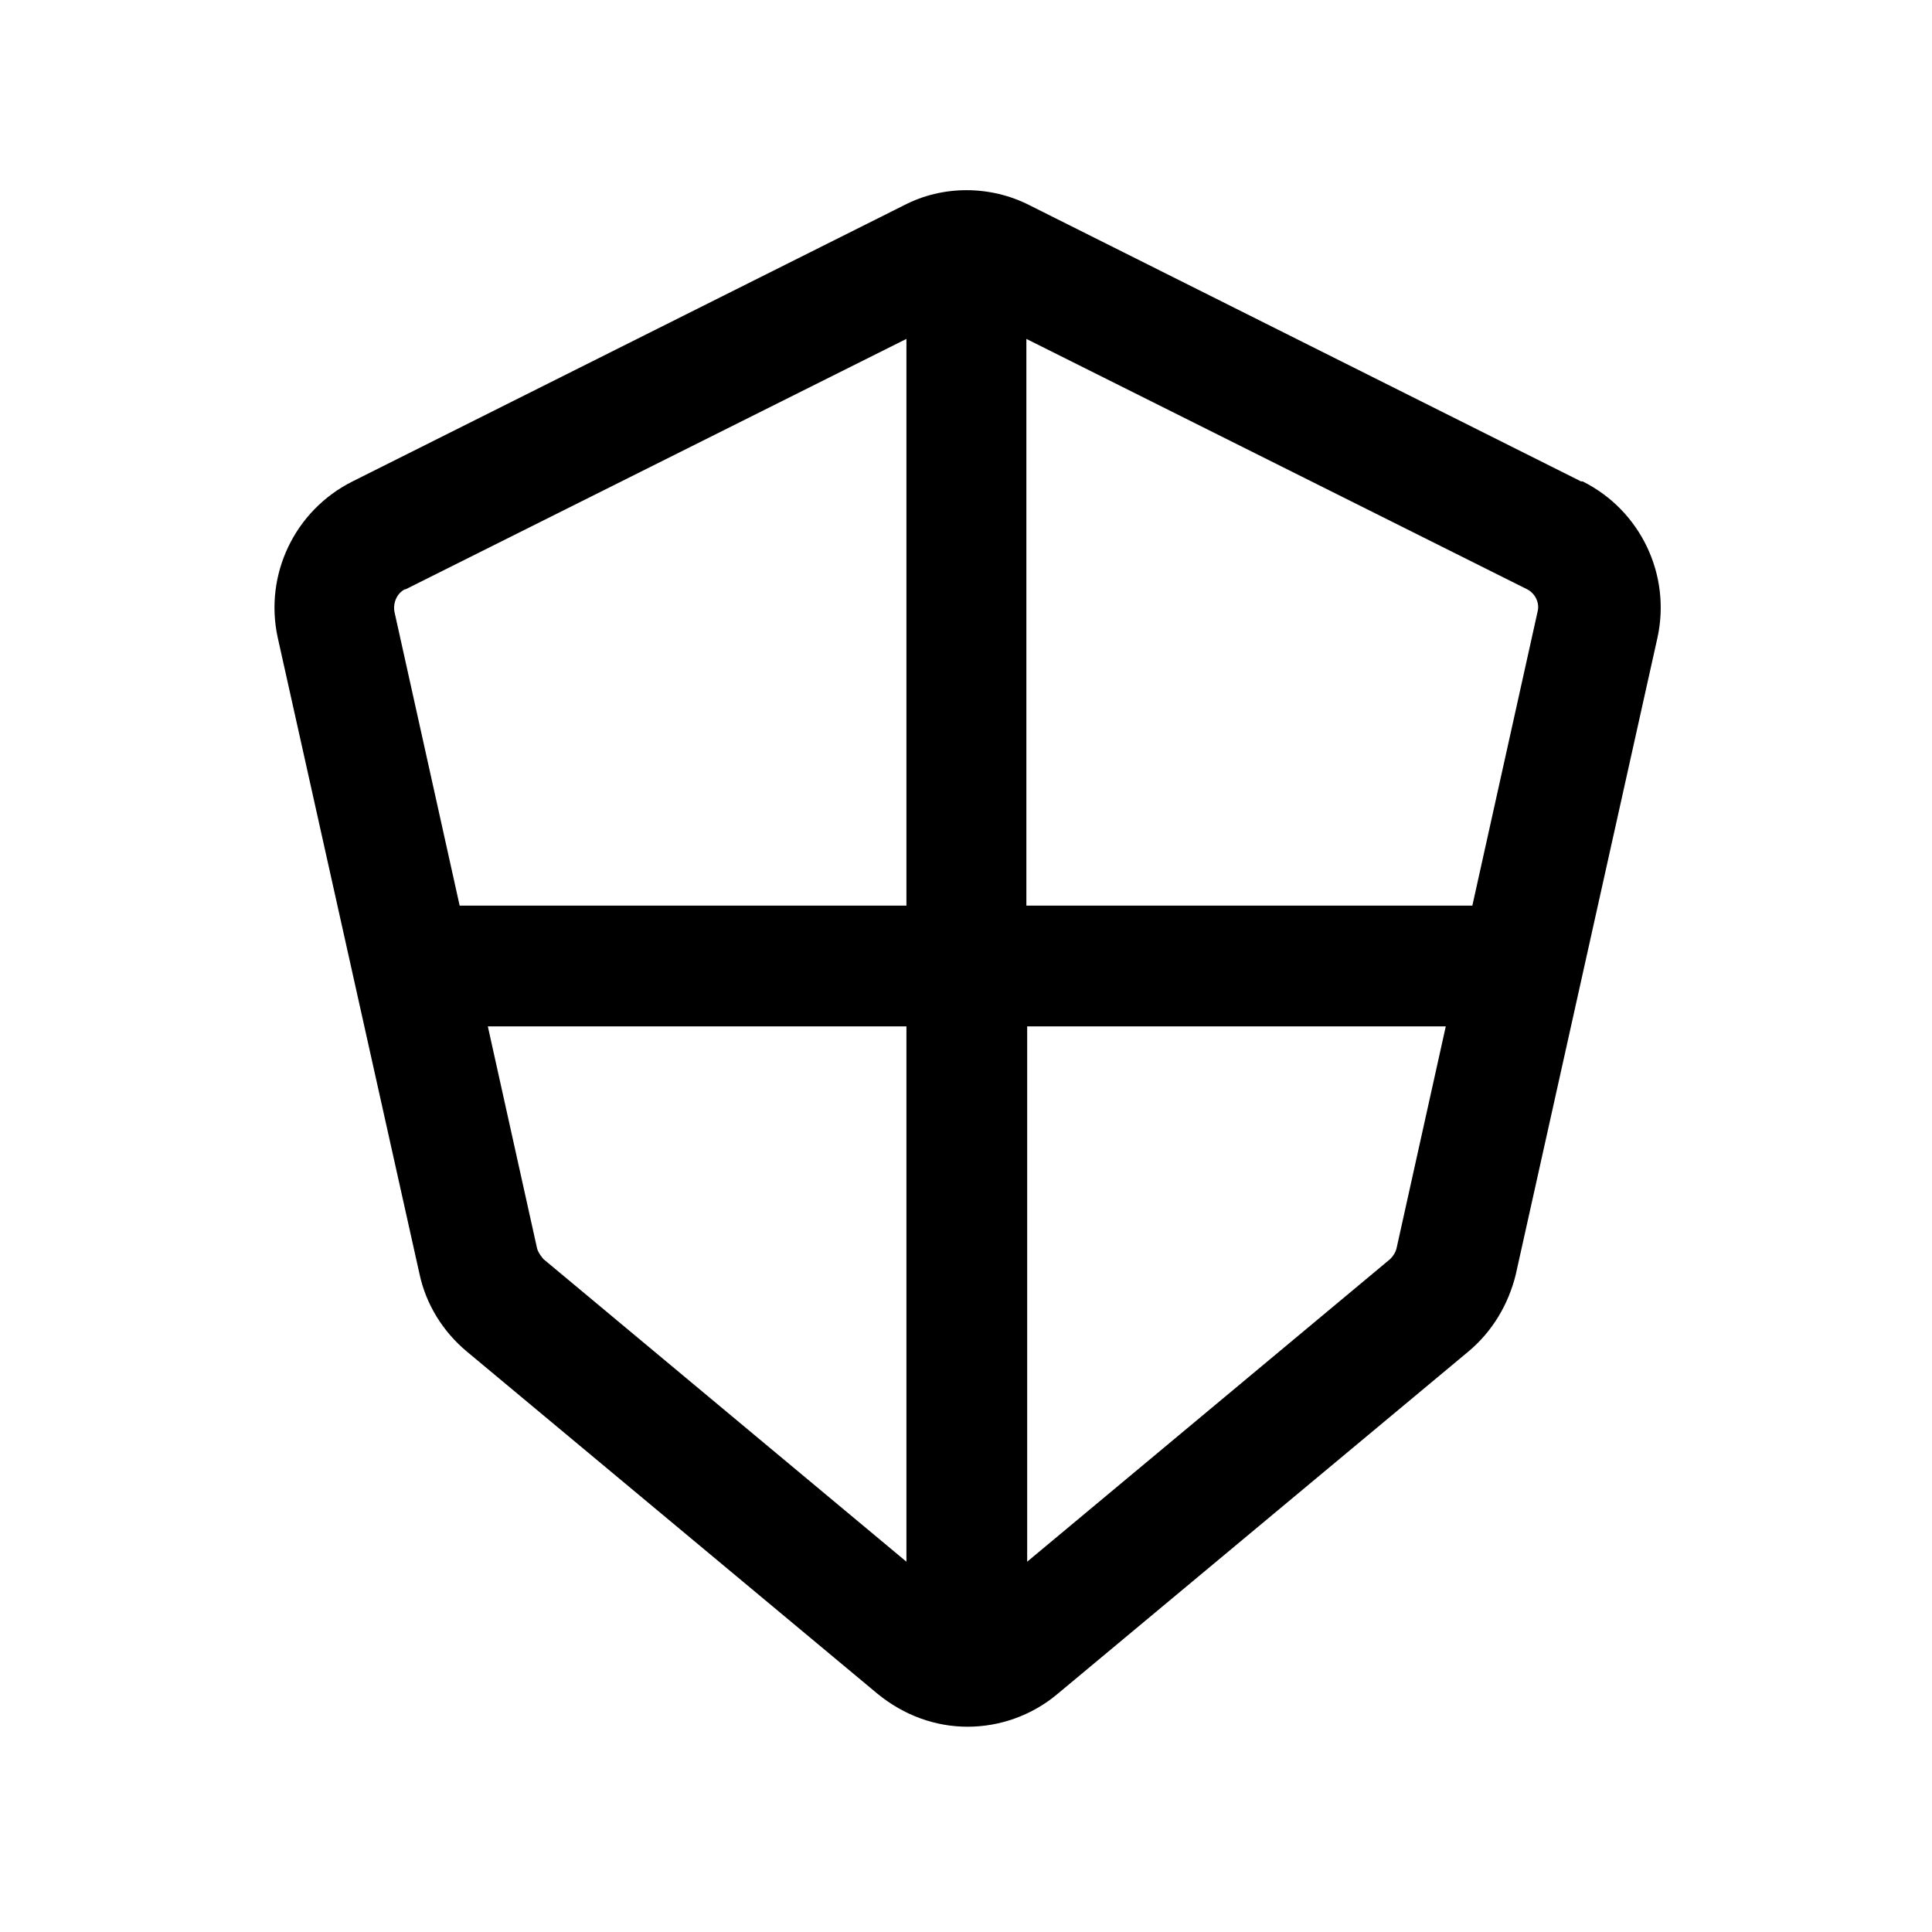 <?xml version="1.0" encoding="UTF-8"?><svg xmlns="http://www.w3.org/2000/svg" viewBox="0 0 24 24"><g id="a"/><g id="b"/><g id="c"/><g id="d"/><g id="e"/><g id="f"/><g id="g"/><g id="h"/><g id="i"/><g id="j"/><g id="k"/><g id="l"/><g id="m"><path d="M19.64,5.98l-6.85-3.43c-.49-.25-1.08-.25-1.56,0l-6.85,3.43c-.72,.36-1.1,1.16-.93,1.94l1.76,7.9c.08,.38,.29,.72,.59,.97l5.1,4.25c.33,.27,.72,.41,1.12,.41s.8-.14,1.12-.41l5.1-4.25c.3-.25,.5-.59,.59-.96l1.76-7.91c.17-.78-.21-1.58-.93-1.94Zm-.67,1.34c.1,.05,.16,.17,.13,.28l-.81,3.65h-5.54V4.21l6.22,3.11Zm-13.93,0l6.22-3.11v7.04H5.71l-.81-3.65c-.02-.11,.03-.23,.13-.28Zm1.71,8.32s-.07-.08-.08-.14l-.61-2.75h5.2v6.65l-4.51-3.76Zm10.52,0l-4.51,3.76v-6.65h5.2l-.61,2.75c-.01,.05-.04,.1-.08,.14Z"/></g><g id="n"/><g id="o"/><g id="p"/><g id="q"/><g id="r"/><g id="s"/><g id="t"/><g id="u"/></svg>
